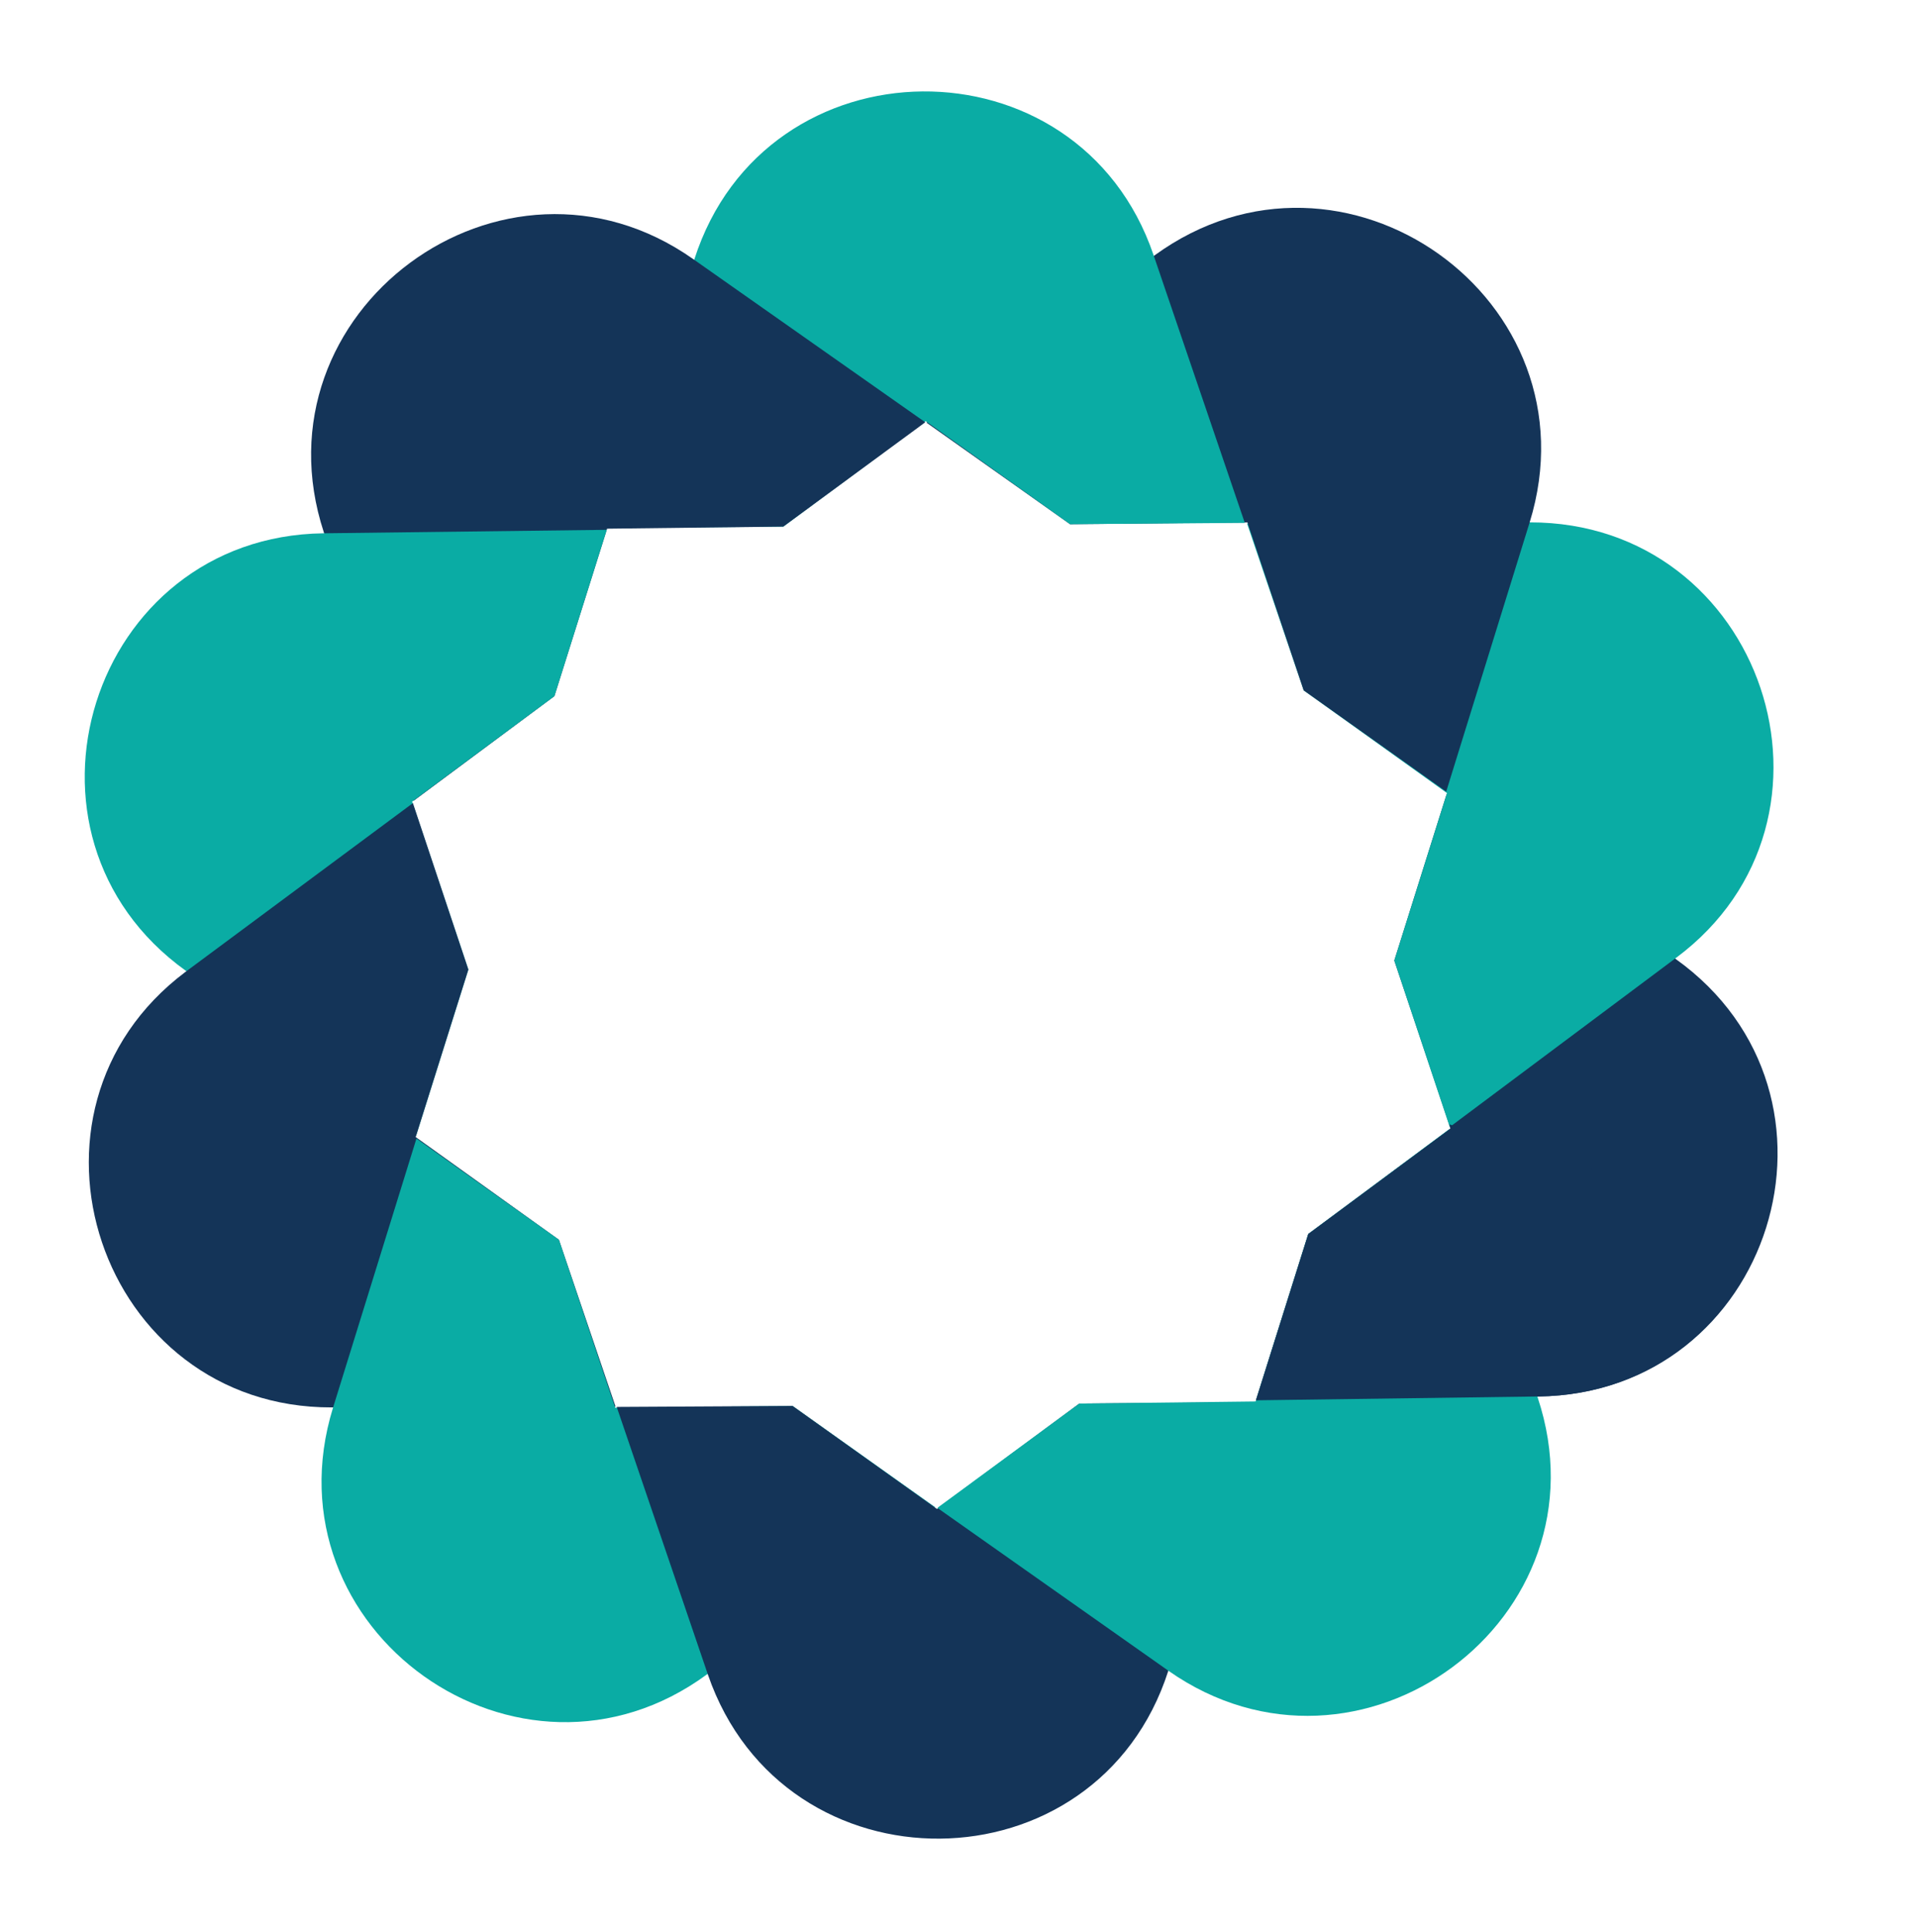 <svg xmlns="http://www.w3.org/2000/svg" fill="none" viewBox="27.102 24.439 51.224 51.612" style="max-height: 500px" width="51.224" height="51.612">
<path fill="#143458" d="M65.862 54.587L62.06 57.405L60.661 61.848L68.2 61.746C74.456 61.674 76.966 53.7 71.879 50.059L65.757 45.657L64.359 50.1L65.862 54.587Z"/>
<path fill="#0AACA4" d="M61.938 42.883L65.766 45.626L64.359 50.1L65.841 54.547L71.888 50.028C76.878 46.313 74.212 38.383 67.976 38.394L60.425 38.426L61.938 42.883Z"/>
<path fill="#143458" d="M60.435 38.396L61.938 42.883L65.746 45.586L67.976 38.394C69.813 32.45 62.996 27.595 57.955 31.26L51.857 35.729L55.695 38.443L60.435 38.396Z" clip-rule="evenodd" fill-rule="evenodd"/>
<path fill="#0AACA4" d="M48.034 38.507L51.836 35.689L55.695 38.443L60.364 38.407L57.925 31.25C55.922 25.368 47.553 25.444 45.655 31.369L43.364 38.542L48.034 38.507Z"/>
<path fill="#143458" d="M43.324 38.563L48.033 38.507L51.826 35.72L45.624 31.36C40.548 27.788 33.822 32.763 35.754 38.656L38.154 45.833L41.916 43.037L43.324 38.563Z"/>
<path fill="#0AACA4" d="M39.617 50.341L38.114 45.854L41.916 43.037L43.315 38.593L35.745 38.686C29.519 38.767 27.01 46.742 32.067 50.373L38.219 54.785L39.617 50.341Z"/>
<path fill="#143458" d="M43.55 62.016L42.037 57.559L38.209 54.815L39.617 50.341L38.135 45.894L32.057 50.404C27.098 54.128 29.763 62.058 35.969 62.038L43.55 62.016Z"/>
<path fill="#0AACA4" d="M38.23 54.855L36 62.048C34.163 67.992 40.979 72.847 45.99 69.172L52.088 64.703L48.281 61.999L43.541 62.046L42.037 57.559L38.23 54.855Z"/>
<path fill="#143458" d="M60.612 61.899L55.942 61.935L52.14 64.752L48.281 61.999L43.581 62.025L46.02 69.182C48.054 75.073 56.422 74.998 58.321 69.072L60.612 61.899Z"/>
<path fill="#0AACA4" d="M65.822 54.608L62.06 57.405L60.652 61.879L55.942 61.935L52.149 64.722L58.321 69.072C63.427 72.653 70.154 67.679 68.191 61.776L65.822 54.608Z"/>
<path fill="#143458" d="M68.2 61.746C71.364 61.704 73.552 59.65 74.307 57.145L65.83 54.477L65.862 54.587L62.06 57.405L60.661 61.848L68.2 61.746Z"/>
</svg>